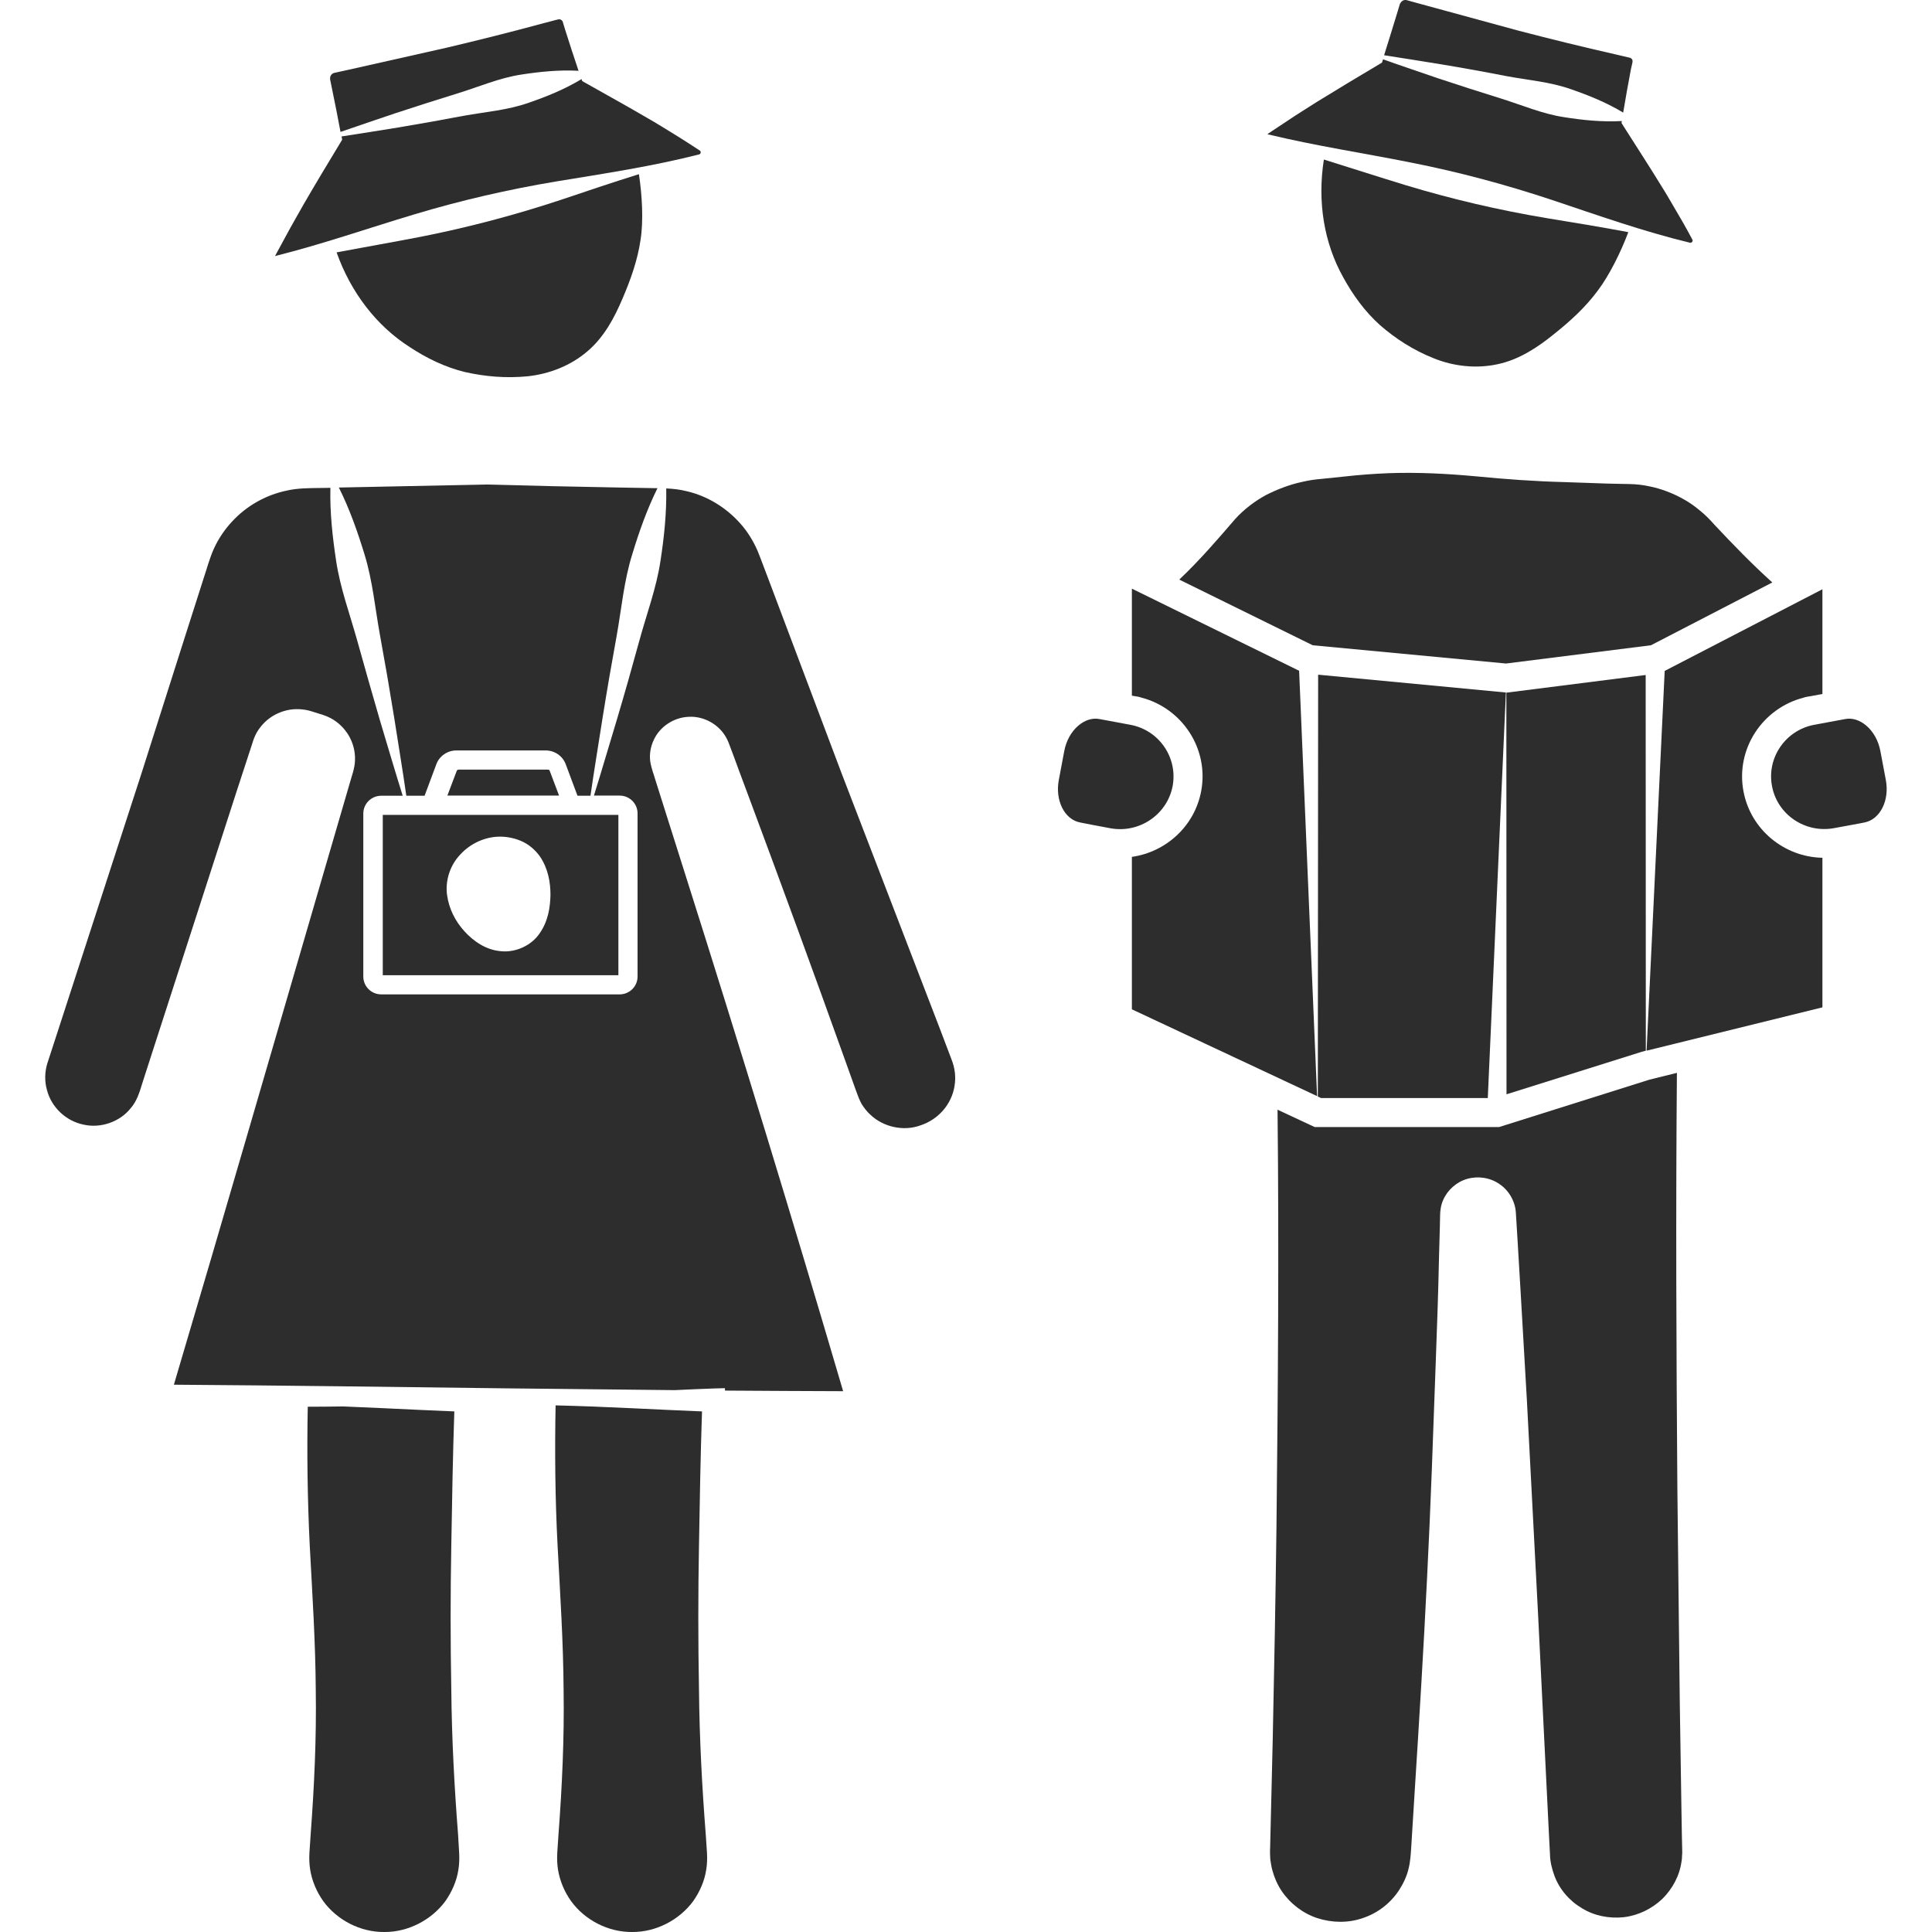 <?xml version="1.0" encoding="utf-8"?>
<!-- Generator: Adobe Illustrator 24.1.2, SVG Export Plug-In . SVG Version: 6.00 Build 0)  -->
<svg version="1.1" id="Layer_1" xmlns="http://www.w3.org/2000/svg" xmlns:xlink="http://www.w3.org/1999/xlink" x="0px" y="0px"
	 viewBox="0 0 128 128" style="enable-background:new 0 0 128 128;" xml:space="preserve">
<style type="text/css">
	.st0{fill:#2D2D2D;}
</style>
<g>
	<path class="st0" d="M25.36,64.61h15.61V53.99H25.36V64.61z M30.49,56.62c0.67-0.74,1.68-1.21,2.7-1.19
		c0.51,0.01,1.02,0.13,1.47,0.35c0.45,0.22,0.83,0.57,1.11,0.96c0.55,0.81,0.7,1.72,0.7,2.56c-0.02,0.84-0.16,1.74-0.72,2.54
		c-0.54,0.8-1.58,1.28-2.56,1.18c-1-0.08-1.83-0.67-2.42-1.32c-0.6-0.66-1.02-1.47-1.15-2.4C29.49,58.37,29.8,57.34,30.49,56.62z"/>
	<path class="st0" d="M40.86,42.1c0.32-1.8,0.48-3.63,1.03-5.38c0.45-1.49,0.97-2.96,1.67-4.38c-0.08,0-0.16,0-0.25,0l-2.27-0.04
		c-2.94-0.05-5.87-0.12-8.81-0.2l-8.77,0.18l-1.01,0.02c0.72,1.44,1.24,2.93,1.7,4.43c0.54,1.75,0.7,3.58,1.03,5.38
		c0.33,1.8,0.64,3.6,0.93,5.4c0.27,1.74,0.56,3.47,0.81,5.21h1.21l0.78-2.09c0.2-0.54,0.73-0.91,1.32-0.91h5.93
		c0.59,0,1.12,0.37,1.32,0.91l0.78,2.09h0.86c0.25-1.74,0.54-3.47,0.81-5.21C40.22,45.7,40.53,43.9,40.86,42.1z"/>
	<path class="st0" d="M46.76,121.56c-0.25-3.2-0.42-6.4-0.45-9.6c-0.06-3.2-0.06-6.4,0-9.59c0.05-2.95,0.1-5.91,0.2-8.86
		c-1.54-0.06-3.08-0.14-4.62-0.21c-1.69-0.08-3.39-0.15-5.08-0.19c-0.06,3.09-0.03,6.17,0.13,9.26c0.17,3.2,0.38,6.4,0.4,9.59
		c0.05,3.2-0.1,6.4-0.34,9.6l-0.08,1.2c-0.02,0.37-0.01,0.74,0.05,1.11c0.12,0.74,0.42,1.46,0.87,2.09
		c0.91,1.25,2.46,2.06,4.05,2.04c1.59,0.01,3.13-0.81,4.04-2.05c0.44-0.63,0.75-1.34,0.86-2.08c0.06-0.37,0.07-0.74,0.05-1.11
		L46.76,121.56z"/>
	<path class="st0" d="M62.24,68.08l-6.48-16.84l-3.18-8.44l-1.59-4.22c-0.27-0.69-0.53-1.43-0.8-2.09
		c-0.28-0.64-0.65-1.25-1.12-1.78c-0.93-1.06-2.19-1.85-3.59-2.17c-0.44-0.11-0.88-0.16-1.34-0.18c0.03,1.63-0.14,3.22-0.38,4.79
		c-0.27,1.81-0.92,3.53-1.4,5.29c-0.48,1.76-0.98,3.52-1.5,5.27c-0.51,1.67-0.99,3.34-1.51,5h1.7c0.66,0,1.19,0.53,1.19,1.18V64.7
		c0,0.65-0.53,1.18-1.19,1.18H25.26c-0.66,0-1.19-0.53-1.19-1.18V53.9c0-0.65,0.53-1.18,1.19-1.18h1.42c-0.52-1.66-1.01-3.33-1.51-5
		c-0.51-1.75-1.01-3.51-1.5-5.27c-0.49-1.76-1.13-3.48-1.4-5.29c-0.24-1.59-0.42-3.19-0.38-4.84l-0.69,0.01
		c-0.77,0.01-1.49,0.01-2.19,0.17c-1.41,0.29-2.7,1.03-3.65,2.07c-0.48,0.52-0.88,1.11-1.17,1.74c-0.29,0.62-0.48,1.35-0.72,2.07
		l-1.37,4.29l-2.73,8.58L3.82,68.35l-0.69,2.12c-0.17,0.57-0.18,1.18-0.02,1.74c0.29,1.15,1.27,2.07,2.43,2.3
		c1.14,0.26,2.41-0.19,3.12-1.09c0.19-0.21,0.33-0.47,0.45-0.73c0.06-0.14,0.1-0.27,0.16-0.42l0.17-0.54l0.69-2.14l5.54-17.14
		l0.7-2.14l0.35-1.07l0.04-0.13l0.07-0.2c0.05-0.13,0.12-0.26,0.18-0.38c0.14-0.24,0.32-0.47,0.52-0.67c0.4-0.39,0.91-0.67,1.47-0.8
		c0.54-0.13,1.16-0.09,1.65,0.07l0.54,0.17l0.14,0.04l0.19,0.07c0.13,0.04,0.26,0.11,0.39,0.17c0.5,0.27,0.92,0.68,1.2,1.16
		c0.28,0.48,0.43,1.05,0.41,1.61c0,0.27-0.07,0.58-0.13,0.8l-0.16,0.54l-0.63,2.16l-1.26,4.32c-3.27,11.19-6.5,22.39-9.82,33.57
		c7.29,0.05,14.59,0.15,21.88,0.24l11.3,0.12c0.86-0.04,1.73-0.08,2.59-0.11l0.74-0.02l0,0.16c2.61,0.02,5.22,0.03,7.83,0.04
		c-3.35-11.4-6.82-22.76-10.41-34.08l-1.36-4.3l-0.68-2.15c-0.1-0.37-0.24-0.66-0.33-1.19c-0.06-0.48,0.02-0.98,0.23-1.42
		c0.4-0.89,1.34-1.51,2.34-1.54c1-0.05,1.99,0.51,2.47,1.39c0.06,0.11,0.11,0.22,0.16,0.34l0.1,0.27l0.2,0.53l0.39,1.06l0.79,2.12
		c2.1,5.64,4.17,11.29,6.2,16.96l0.76,2.12c0.13,0.36,0.22,0.6,0.37,0.87c0.16,0.25,0.34,0.49,0.56,0.69
		c0.86,0.83,2.21,1.13,3.33,0.72c1.19-0.39,2.07-1.4,2.26-2.61c0.1-0.6,0.03-1.19-0.21-1.79L62.24,68.08z"/>
	<path class="st0" d="M124.94,51.67l-0.36-1.91c-0.13-0.69-0.47-1.3-0.95-1.7c-0.43-0.36-0.92-0.51-1.39-0.42l-2.04,0.38
		c-1.9,0.35-3.16,2.18-2.8,4.06c0.35,1.89,2.19,3.13,4.09,2.79l1.14-0.21l0.6-0.11c0,0,0,0,0,0l0.3-0.06
		C124.56,54.29,125.2,53.03,124.94,51.67z"/>
	<path class="st0" d="M115.51,52.43c-0.53-2.8,1.25-5.51,3.99-6.21c0.06-0.02,0.11-0.04,0.18-0.05l0.17-0.03c0,0,0,0,0.01,0
		l0.88-0.16v-6.94l-10.45,5.41l-1.2,25.16l11.65-2.87v-9.91C118.22,56.78,115.99,54.98,115.51,52.43z"/>
	<polygon class="st0" points="99.8,45.89 99.81,72.5 108.75,69.69 109.04,69.61 109.03,44.72 99.81,45.89 	"/>
	<path class="st0" d="M111.43,121.68l-0.03-1.77l-0.11-7.09l-0.16-14.18c-0.07-9.18-0.11-18.37-0.03-27.56l-1.82,0.45l-9.96,3.14
		H87.1l-2.46-1.15c0.1,9.21,0.03,18.41-0.07,27.61c-0.06,4.73-0.15,9.45-0.25,14.18l-0.17,7.09c-0.02,0.32,0,0.55,0.01,0.79
		c0.04,0.25,0.07,0.49,0.14,0.73c0.13,0.48,0.33,0.94,0.61,1.36c0.56,0.83,1.4,1.48,2.36,1.8c0.96,0.31,2.04,0.34,3.01,0
		c0.98-0.32,1.84-0.98,2.41-1.85c0.28-0.43,0.51-0.91,0.63-1.42c0.13-0.51,0.15-1.02,0.19-1.63l0.22-3.54
		c0.3-4.72,0.59-9.44,0.82-14.17c0.24-4.72,0.4-9.45,0.57-14.17c0.09-2.36,0.17-4.72,0.22-7.09l0.05-1.77l0.02-0.89
		c0-0.31,0.05-0.71,0.2-1.04c0.29-0.67,0.89-1.21,1.61-1.41c0.71-0.2,1.53-0.08,2.14,0.36c0.62,0.42,1.03,1.15,1.07,1.89l0.11,1.79
		l0.21,3.54l0.41,7.08l0.74,14.17l0.7,14.17l0.09,1.75c0.01,0.51,0.13,0.96,0.29,1.41c0.33,0.9,0.99,1.67,1.82,2.16
		c0.82,0.51,1.81,0.7,2.77,0.6c0.96-0.11,1.86-0.55,2.56-1.21c0.68-0.67,1.16-1.56,1.28-2.52c0.03-0.12,0.02-0.24,0.03-0.35
		c0.01-0.11,0.02-0.23,0.01-0.39L111.43,121.68z"/>
	<polygon class="st0" points="87.53,72.75 98.57,72.75 99.77,45.88 87.33,44.7 87.31,72.65 	"/>
	<path class="st0" d="M93.48,10.77c3.15,0.62,6.24,1.45,9.29,2.46c3.05,1.02,6.08,2.1,9.19,2.85c0.12,0.03,0.24-0.11,0.15-0.23
		l-0.28-0.52c-0.19-0.34-0.38-0.69-0.58-1.02c-0.4-0.67-0.78-1.36-1.2-2.02c-0.82-1.34-1.68-2.65-2.52-3.98l-0.1-0.16l0.02-0.13
		c-1.32,0.07-2.59-0.06-3.84-0.26c-1.45-0.22-2.8-0.81-4.19-1.24c-1.39-0.43-2.78-0.88-4.17-1.34c-1.21-0.42-2.42-0.82-3.62-1.25
		l-0.07,0.22l-0.17,0.1c-1.38,0.82-2.75,1.64-4.11,2.48c-0.67,0.43-1.36,0.85-2.02,1.3l-1,0.66l-0.25,0.17l-0.04,0.03l0.07,0.02
		C87.15,9.66,90.33,10.14,93.48,10.77z"/>
	<path class="st0" d="M93.1,12.26c-1.8-0.55-3.59-1.13-5.39-1.69c-0.44,2.8,0.01,5.53,1.28,7.8c0.64,1.17,1.44,2.28,2.45,3.18
		c1.02,0.89,2.2,1.65,3.53,2.18c1.32,0.54,2.83,0.71,4.25,0.4c1.43-0.3,2.67-1.13,3.73-1.99c1.08-0.86,2.08-1.77,2.91-2.89
		c0.77-1.02,1.53-2.56,2.02-3.87c-1.8-0.34-3.61-0.63-5.42-0.93C99.29,13.92,96.17,13.19,93.1,12.26z"/>
	<path class="st0" d="M99.79,5.04c1.43,0.27,2.91,0.38,4.29,0.87c1.18,0.41,2.35,0.88,3.46,1.55c0.16-0.96,0.33-1.91,0.51-2.86
		l0.09-0.4l0.02-0.1c0-0.01,0-0.02,0-0.03c0-0.02,0-0.03,0-0.05c-0.01-0.06-0.04-0.12-0.09-0.15c-0.02-0.02-0.05-0.03-0.07-0.04
		l-0.04-0.01l-0.13-0.03l-0.81-0.19c-2.16-0.49-4.32-1.02-6.46-1.58l-6.42-1.75l-0.8-0.22L93.2,0.01C93.18,0.01,93.16,0,93.14,0
		c-0.04,0-0.08,0-0.12,0.01c-0.08,0.02-0.16,0.08-0.21,0.15c-0.01,0.02-0.02,0.04-0.04,0.06l-0.02,0.03l-0.03,0.1l-0.12,0.4
		c-0.29,0.97-0.6,1.94-0.9,2.91c1.26,0.19,2.51,0.4,3.77,0.6C96.92,4.5,98.36,4.76,99.79,5.04z"/>
	<path class="st0" d="M99.78,43.96l9.6-1.21l8.04-4.16c-1.34-1.21-2.59-2.5-3.82-3.81c-0.33-0.37-0.61-0.66-0.96-0.94
		c-0.33-0.28-0.68-0.53-1.05-0.74c-0.74-0.42-1.54-0.73-2.37-0.89c-0.41-0.09-0.83-0.13-1.25-0.14l-1.43-0.03l-2.91-0.1
		c-1.94-0.05-3.88-0.19-5.82-0.38c-1.94-0.18-3.88-0.28-5.82-0.21c-0.97,0.04-1.94,0.11-2.91,0.22l-1.45,0.15
		c-0.5,0.04-0.9,0.1-1.33,0.2c-0.85,0.18-1.66,0.49-2.43,0.88c-0.75,0.41-1.46,0.95-2.04,1.59c-1.15,1.34-2.36,2.74-3.7,4.01
		l8.84,4.35L99.78,43.96z"/>
	<path class="st0" d="M27.14,22.99c1.12,0.74,2.35,1.34,3.67,1.66c1.33,0.3,2.72,0.42,4.15,0.28c1.42-0.15,2.84-0.7,3.94-1.64
		c1.12-0.94,1.81-2.25,2.34-3.5c0.54-1.26,1-2.54,1.2-3.91c0.2-1.29,0.1-2.95-0.11-4.34c-1.73,0.54-3.45,1.12-5.17,1.7
		c-3.05,1.01-6.15,1.83-9.3,2.45c-1.85,0.36-3.71,0.68-5.56,1.03C23.25,19.39,24.95,21.59,27.14,22.99z"/>
	<path class="st0" d="M21.89,5.35l0.08,0.4c0.21,0.99,0.4,1.99,0.59,2.99c1.2-0.42,2.41-0.82,3.61-1.23
		c1.39-0.46,2.78-0.9,4.17-1.33c1.39-0.43,2.75-1.02,4.2-1.24c1.24-0.19,2.49-0.32,3.79-0.25c-0.31-0.92-0.61-1.84-0.9-2.76
		l-0.12-0.4l-0.03-0.1c0-0.01-0.01-0.02-0.01-0.02c-0.01-0.01-0.02-0.03-0.03-0.04c-0.04-0.05-0.1-0.08-0.15-0.09
		c-0.03,0-0.06,0-0.08,0l-0.04,0.01l-0.13,0.03l-0.8,0.21c-2.14,0.58-4.29,1.12-6.45,1.63L23.1,4.62L22.28,4.8l-0.14,0.03
		c-0.02,0.01-0.04,0.01-0.06,0.02c-0.04,0.02-0.07,0.04-0.1,0.07c-0.06,0.06-0.1,0.14-0.11,0.23c0,0.02,0,0.04,0,0.07l0,0.04
		L21.89,5.35z"/>
	<path class="st0" d="M27.49,14.19c3.07-0.92,6.19-1.64,9.37-2.17c3.17-0.52,6.36-1,9.46-1.79c0.12-0.03,0.15-0.21,0.02-0.27
		l-0.49-0.32c-0.33-0.21-0.66-0.43-0.99-0.63c-0.67-0.41-1.33-0.83-2.02-1.22c-1.36-0.8-2.74-1.55-4.11-2.33l-0.16-0.09l-0.04-0.13
		c-1.13,0.68-2.31,1.16-3.51,1.57c-1.38,0.49-2.85,0.6-4.29,0.86c-1.43,0.27-2.87,0.53-4.31,0.77c-1.26,0.2-2.52,0.41-3.79,0.6
		l0.04,0.22l-0.1,0.16c-0.83,1.37-1.65,2.73-2.45,4.11c-0.39,0.7-0.79,1.38-1.17,2.09l-0.57,1.05l-0.14,0.26l-0.02,0.04l0.06-0.02
		C21.38,16.17,24.42,15.11,27.49,14.19z"/>
	<path class="st0" d="M77.69,52.08c0.35-1.89-0.9-3.71-2.8-4.06l-2.04-0.38c-0.47-0.09-0.96,0.06-1.39,0.42
		c-0.48,0.4-0.82,1.01-0.95,1.7l-0.36,1.91c-0.26,1.36,0.38,2.63,1.41,2.82l0.3,0.06c0,0,0,0,0,0l0.46,0.09l1.28,0.24
		C75.5,55.21,77.33,53.96,77.69,52.08z"/>
	<path class="st0" d="M30.35,121.56c-0.25-3.2-0.42-6.4-0.45-9.6c-0.06-3.2-0.06-6.4,0-9.59c0.05-2.95,0.1-5.91,0.2-8.86
		c-1.54-0.06-3.08-0.14-4.62-0.21c-0.91-0.04-1.83-0.08-2.74-0.12c-0.78,0.01-1.56,0.02-2.35,0.02c-0.06,3.05-0.02,6.11,0.13,9.17
		c0.17,3.2,0.38,6.4,0.4,9.59c0.05,3.2-0.1,6.4-0.34,9.6l-0.08,1.2c-0.02,0.37-0.01,0.74,0.05,1.11c0.12,0.74,0.42,1.46,0.87,2.09
		c0.91,1.25,2.46,2.06,4.05,2.04c1.59,0.01,3.13-0.81,4.04-2.05c0.44-0.63,0.75-1.34,0.86-2.08c0.06-0.37,0.07-0.74,0.05-1.11
		L30.35,121.56z"/>
	<path class="st0" d="M86.07,44.44L74.99,39v7.09l0.24,0.04c0,0,0,0,0,0l0.18,0.03c0.06,0.01,0.12,0.03,0.18,0.05
		c2.74,0.7,4.52,3.41,3.99,6.21c-0.44,2.33-2.34,4.03-4.59,4.35v10.1l12.27,5.75L86.07,44.44z"/>
	<path class="st0" d="M36.31,50.99h-5.93c-0.05,0-0.1,0.03-0.12,0.08l-0.62,1.64h7.4l-0.62-1.64
		C36.41,51.02,36.36,50.99,36.31,50.99z"/>
</g>
</svg>
